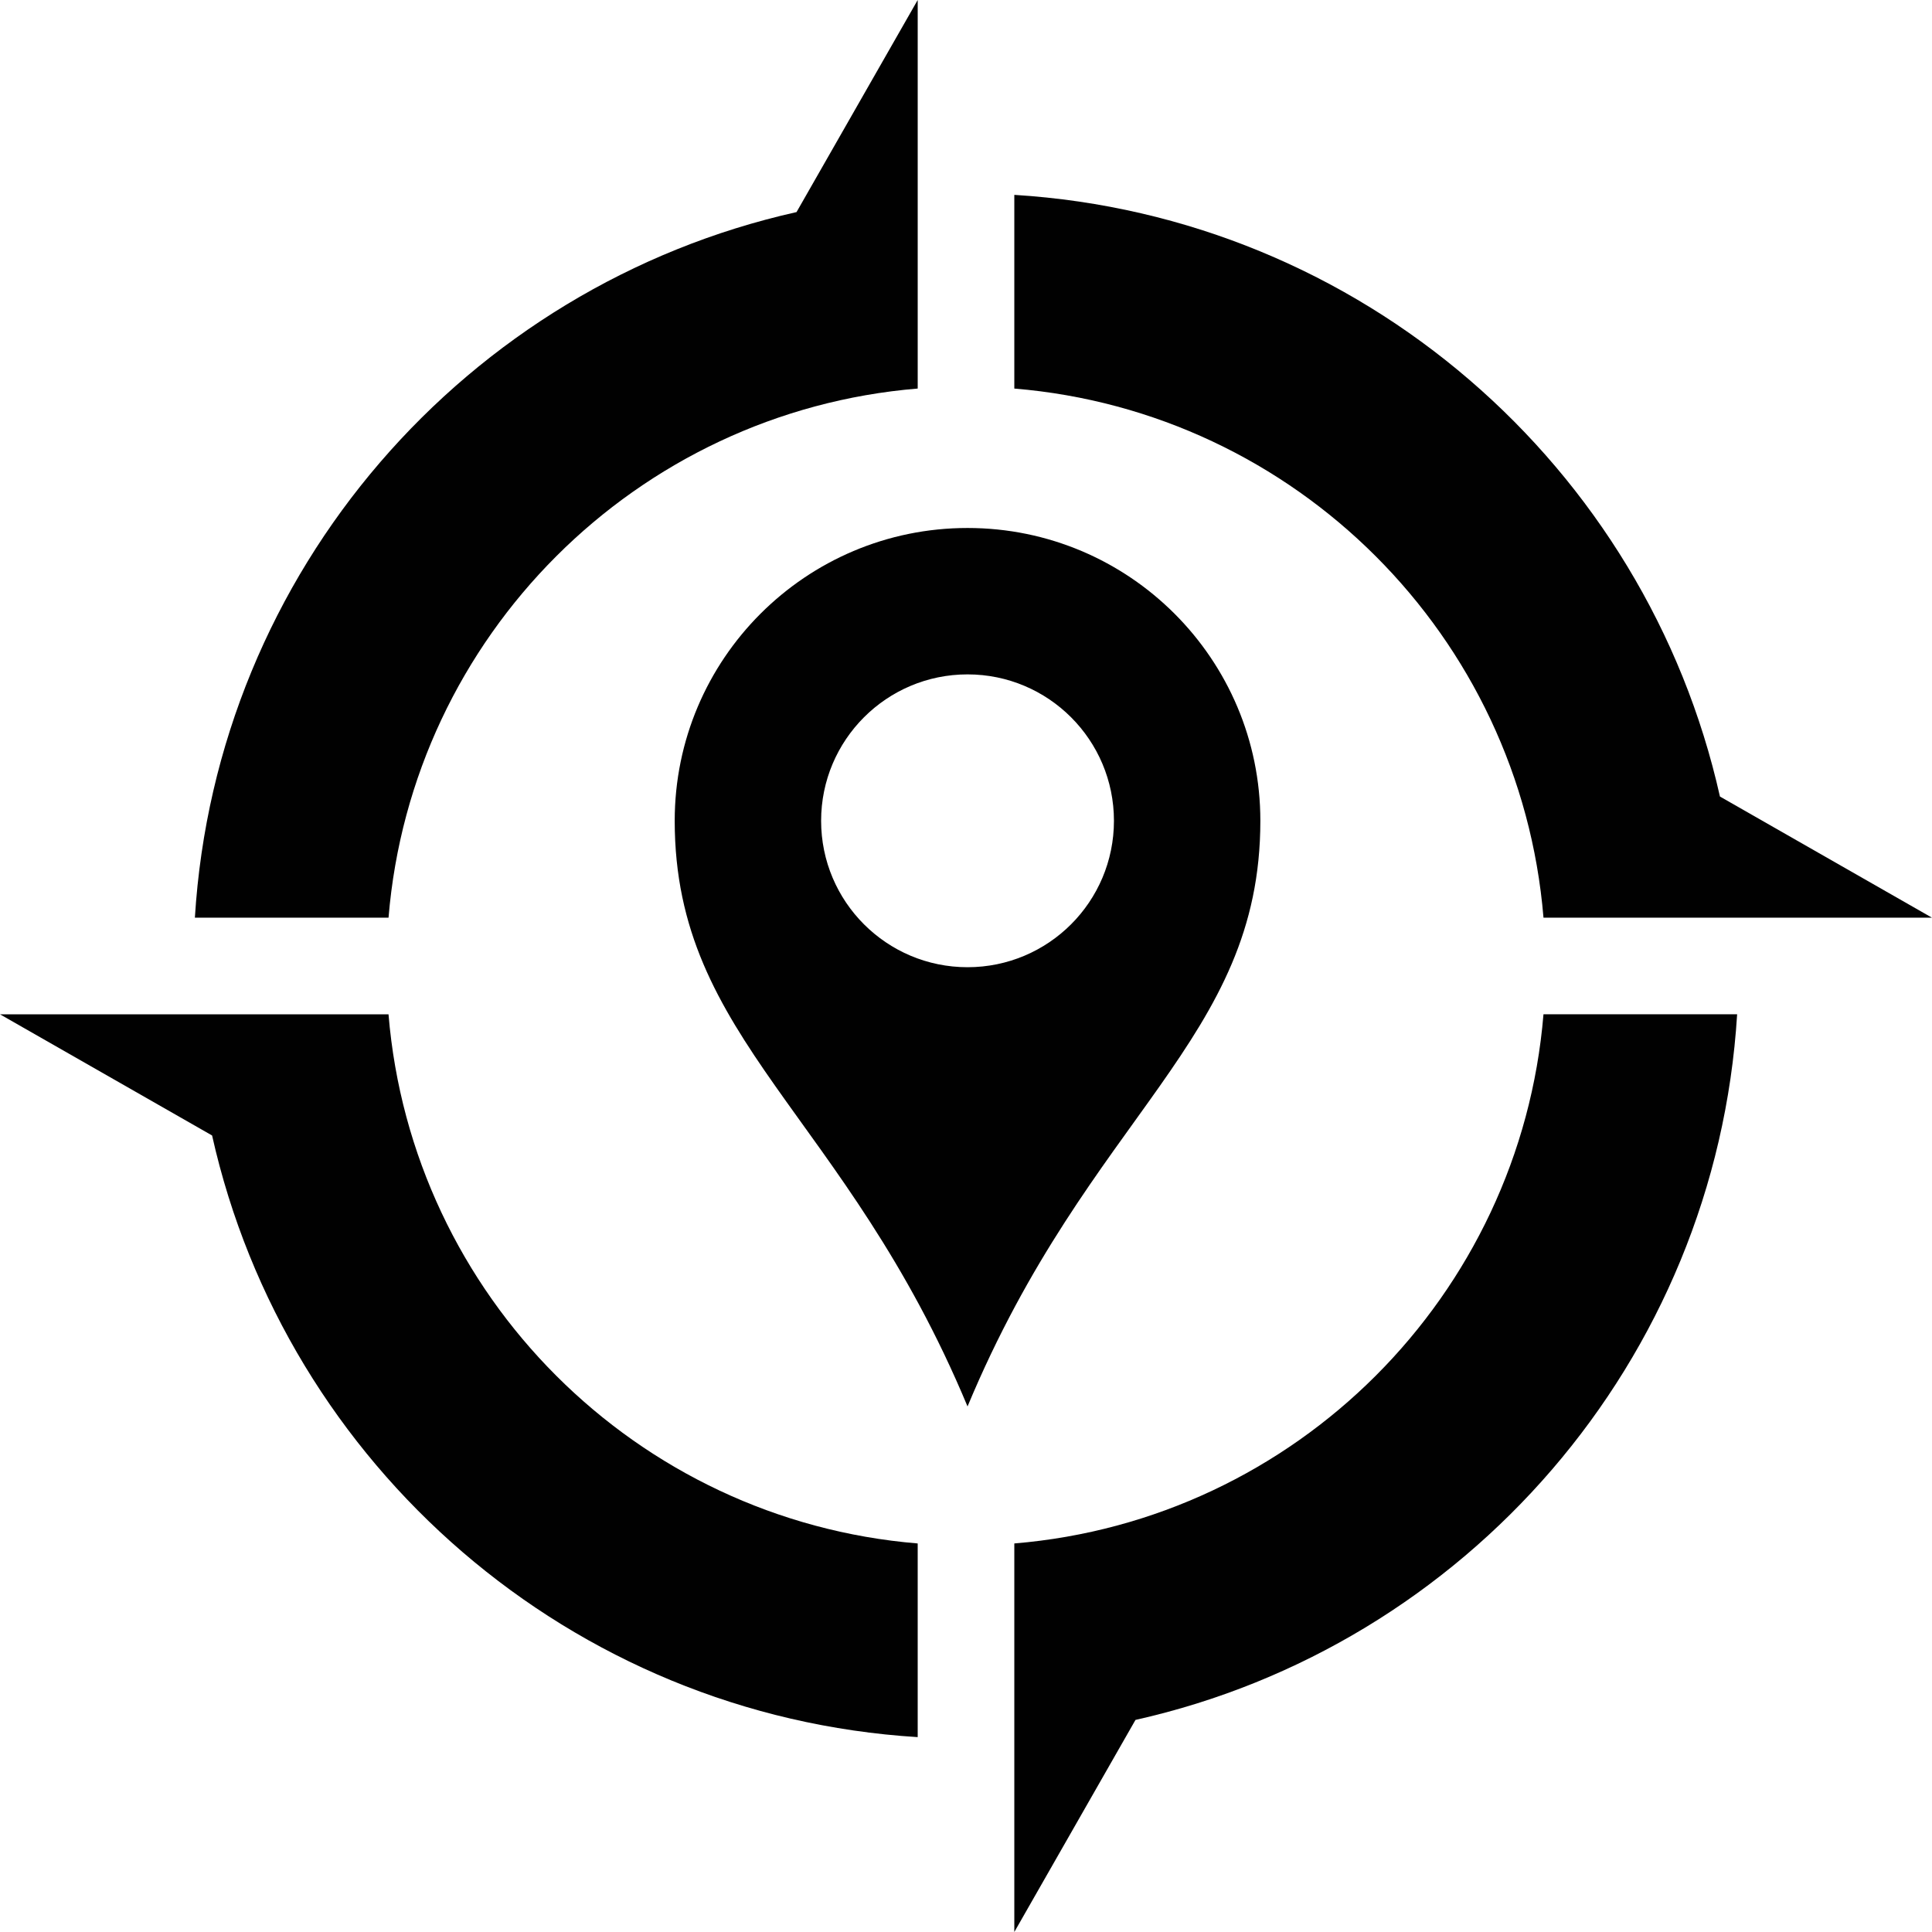<?xml version="1.0" encoding="UTF-8" standalone="no"?>
<svg
     xmlns:dc="http://purl.org/dc/elements/1.1/"
     xmlns:cc="http://creativecommons.org/ns#"
     xmlns:rdf="http://www.w3.org/1999/02/22-rdf-syntax-ns#"
     xmlns:svg="http://www.w3.org/2000/svg"
     xmlns="http://www.w3.org/2000/svg"
     xmlns:sodipodi="http://sodipodi.sourceforge.net/DTD/sodipodi-0.dtd"
     xmlns:inkscape="http://www.inkscape.org/namespaces/inkscape"
     version="1.1"
     id="Calque_1"
     x="0px"
     y="0px"
     width="636.271px"
     height="636.269px"
     viewBox="0 0 636.271 636.269"
     enable-background="new 0 0 636.271 636.269"
     xml:space="preserve"
     sodipodi:docname="local-chapter.svg"
     inkscape:version="0.92.2 5c3e80d, 2017-08-06"><title
         id="title21">osgeo-local-chapter</title><defs
         id="defs17" /><sodipodi:namedview
         pagecolor="#ffffff"
         bordercolor="#666666"
         borderopacity="1"
         objecttolerance="10"
         gridtolerance="10"
         guidetolerance="10"
         inkscape:pageopacity="0"
         inkscape:pageshadow="2"
         inkscape:window-width="640"
         inkscape:window-height="480"
         id="namedview15"
         showgrid="false"
         inkscape:zoom="0.37091231"
         inkscape:cx="318.1355"
         inkscape:cy="318.13449"
         inkscape:window-x="407"
         inkscape:window-y="60"
         inkscape:window-maximized="0"
         inkscape:current-layer="Calque_1" /><g
         id="g10"><path
             fill="#010101"
             d="M302.229,127.961V64.172V0l-39.904,69.847C153.628,94.171,71.226,187.974,64.18,302.225h63.775   C135.611,209.508,209.508,135.621,302.229,127.961z"
             id="path2" /><path
             fill="#010101"
             d="M127.951,334.048H64.172H0l69.848,39.904c24.323,108.682,118.128,191.09,232.378,198.139V508.31   C209.508,500.652,135.611,426.765,127.951,334.048z"
             id="path4" /><path
             fill="#010101"
             d="M566.432,262.323C542.103,153.631,448.3,71.223,334.048,64.177v63.789   c92.716,7.652,166.612,81.545,174.274,174.261h63.781h64.168L566.432,262.323z"
             id="path6" /><path
             fill="#010101"
             d="M334.048,508.31v63.803v64.156l39.902-69.846c108.688-24.324,191.102-118.127,198.145-232.385h-63.776   C500.66,426.755,426.759,500.642,334.048,508.31z"
             id="path8" /></g><path
         fill="#010101"
         d="M318.64,173.883c-53.258,0-96.436,43.178-96.436,96.435c0,72.324,56.254,96.435,96.436,192.871  c40.181-96.436,96.437-120.546,96.437-192.871C415.076,217.06,371.9,173.883,318.64,173.883z M318.64,318.535  c-26.628,0-48.218-21.588-48.218-48.217c0-26.629,21.589-48.219,48.218-48.219c26.63,0,48.218,21.589,48.218,48.219  C366.858,296.947,345.27,318.535,318.64,318.535z"
         id="path12" /></svg>